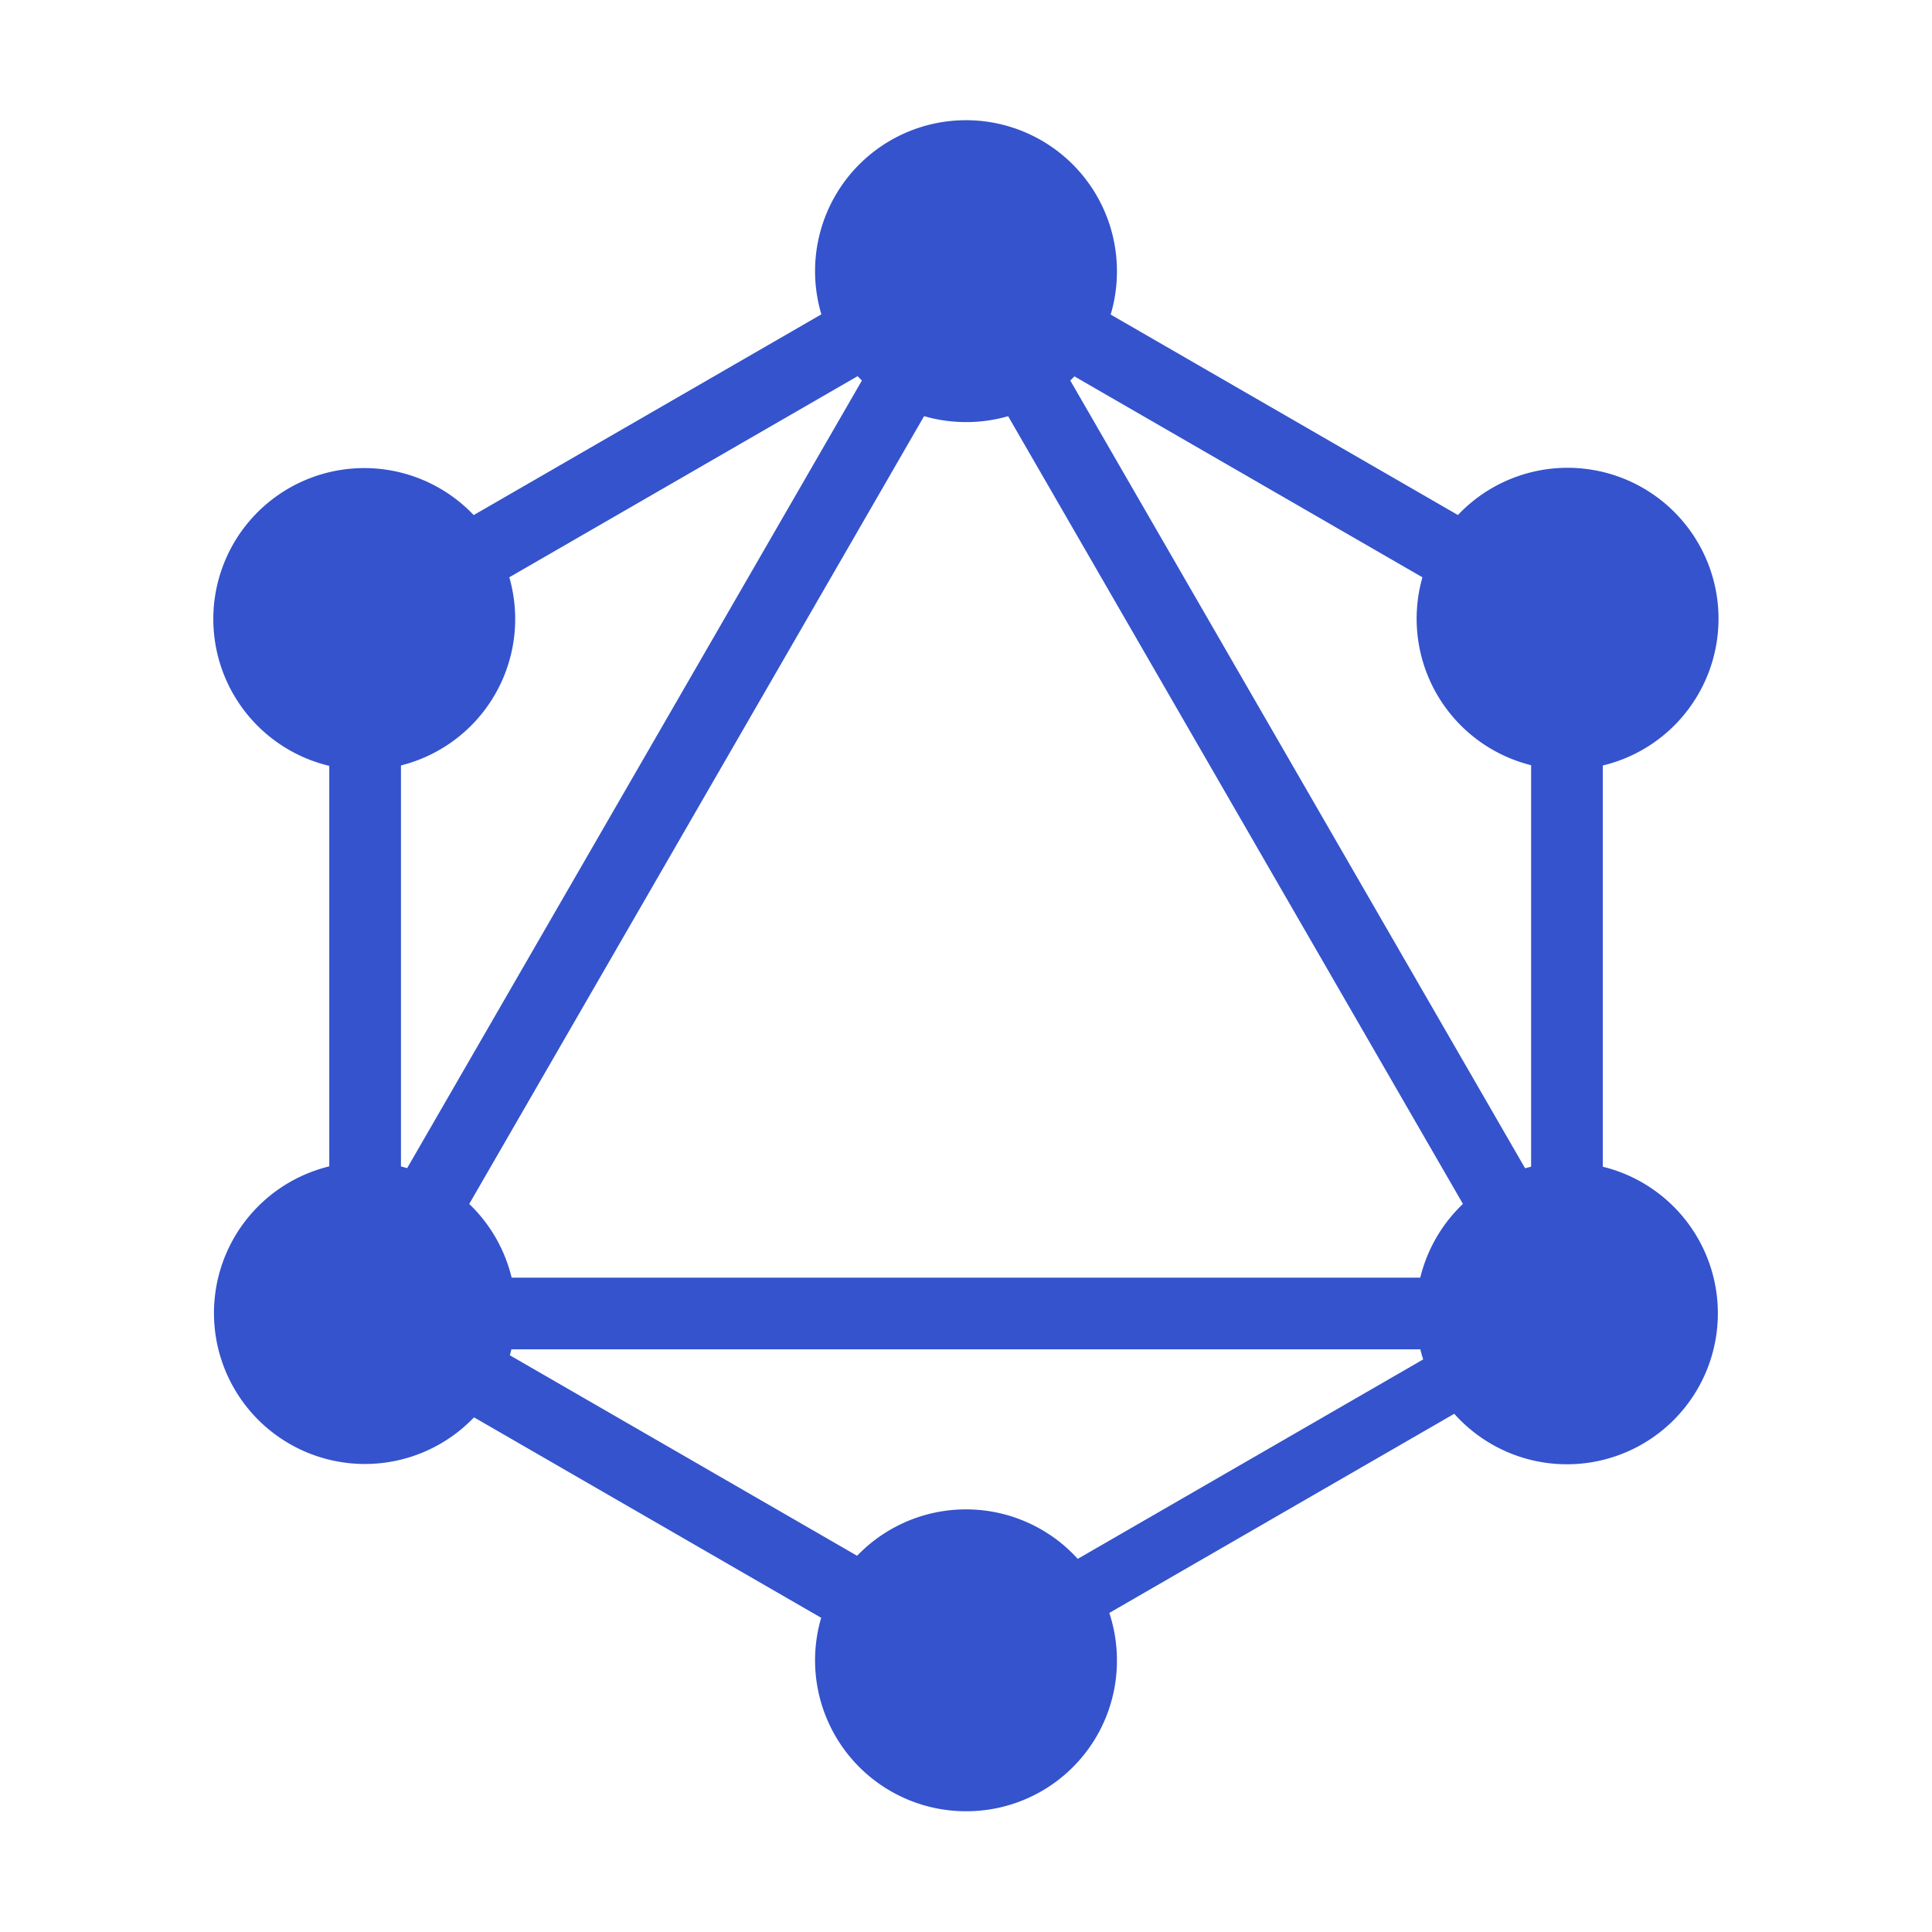 <svg xmlns="http://www.w3.org/2000/svg" viewBox="0 0 32 32"><title>file_type_graphql</title><rect width="22.901" height="1.187" x="-.43" y="12.534" transform="translate(-5.858 16.107) rotate(-59.999)" style="fill:#3453cd"/><rect width="22.902" height="1.187" x="4.545" y="21.162" style="fill:#3453cd"/><rect width="1.187" height="13.227" x="10.43" y="18.008" transform="translate(-15.812 21.857) rotate(-59.999)" style="fill:#3453cd"/><rect width="1.187" height="13.227" x="20.381" y=".771" transform="translate(4.092 21.856) rotate(-59.999)" style="fill:#3453cd"/><rect width="13.227" height="1.187" x="4.412" y="6.787" transform="translate(-2.213 6.502) rotate(-30.001)" style="fill:#3453cd"/><rect width="1.187" height="22.901" x="20.389" y="1.677" transform="translate(-3.753 12.25) rotate(-30.001)" style="fill:#3453cd"/><rect width="1.187" height="13.228" x="5.454" y="9.386" style="fill:#3453cd"/><rect width="1.187" height="13.228" x="25.36" y="9.386" style="fill:#3453cd"/><rect width="11.504" height="1.037" x="15.222" y="24.097" transform="translate(-9.498 13.785) rotate(-30.001)" style="fill:#3453cd"/><path d="M28.12,23a2.5,2.5,0,1,1-.915-3.411A2.5,2.5,0,0,1,28.12,23" style="fill:#3453cd"/><path d="M8.2,11.5a2.5,2.5,0,1,1-.915-3.411A2.5,2.5,0,0,1,8.2,11.5" style="fill:#3453cd"/><path d="M3.88,23a2.5,2.5,0,1,1,3.411.915A2.5,2.5,0,0,1,3.88,23" style="fill:#3453cd"/><path d="M23.8,11.5a2.5,2.5,0,1,1,3.411.915A2.5,2.5,0,0,1,23.8,11.5" style="fill:#3453cd"/><path d="M16,30a2.5,2.5,0,1,1,2.5-2.5A2.493,2.493,0,0,1,16,30" style="fill:#3453cd"/><path d="M16,6.991a2.5,2.5,0,1,1,2.5-2.5,2.493,2.493,0,0,1-2.5,2.5" style="fill:#3453cd"/></svg>